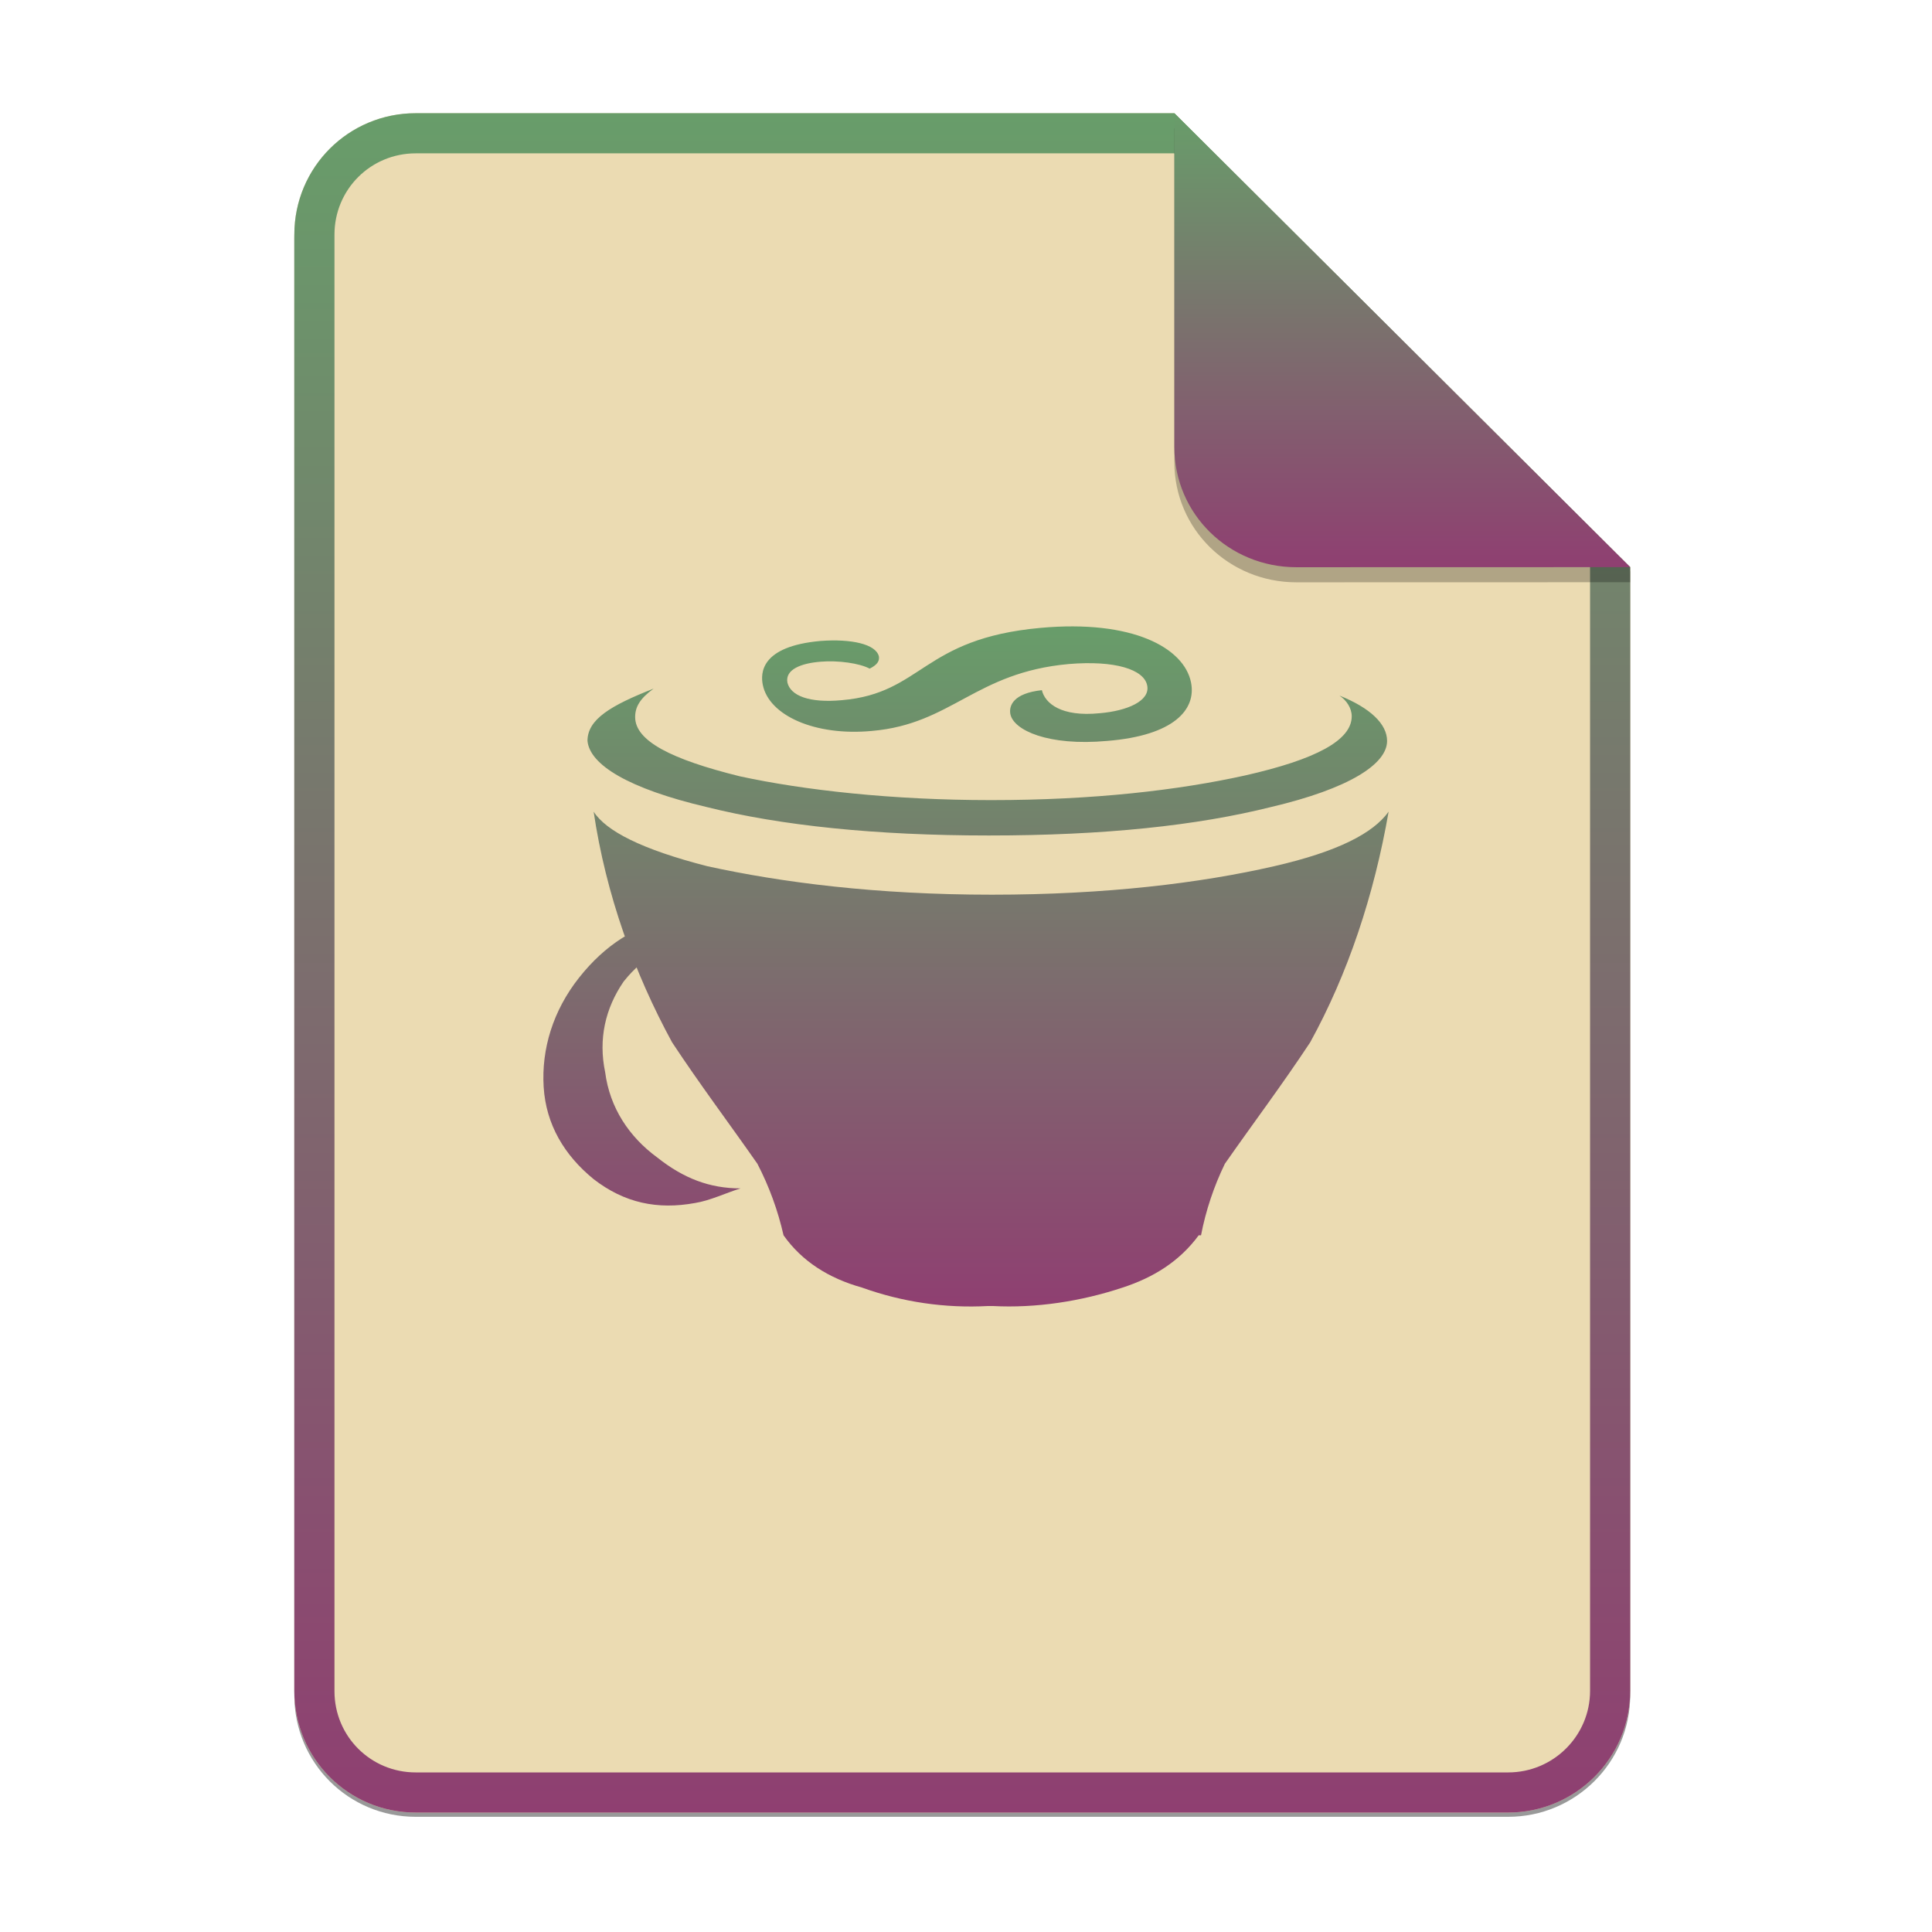 <svg width="256" height="256" viewBox="0 0 256 256" fill="none" xmlns="http://www.w3.org/2000/svg">
<g opacity="0.4" filter="url(#filter0_f)">
<path d="M55.084 15.564H155.608L216.009 75.713L216.011 224.609C216.011 233.52 208.749 240.737 199.838 240.737H55.084C46.173 240.737 39 233.564 39 224.654V31.647C39 22.737 46.173 15.564 55.084 15.564H55.084Z" fill="black"/>
</g>
<path d="M55.084 15H155.608L216.009 75.149L216.011 224.045C216.011 232.956 208.749 240.174 199.838 240.174H55.084C46.173 240.174 39 233 39 224.09V31.084C39 22.173 46.173 15 55.084 15H55.084Z" fill="#ebdbb2"/>
<path fill-rule="evenodd" clip-rule="evenodd" d="M155.608 20.319H55.084C49.111 20.319 44.319 25.111 44.319 31.084V224.09C44.319 230.063 49.111 234.855 55.084 234.855H199.838C205.83 234.855 210.692 229.999 210.692 224.046V75.149L155.608 20.319ZM155.608 15H55.084C46.173 15 39 22.173 39 31.084V224.09C39 233 46.173 240.174 55.084 240.174H199.838C208.749 240.174 216.011 232.956 216.011 224.045L216.009 75.149L155.608 15Z" fill="url(#paint0_linear)"/>
<path d="M116.456 86.968C116.558 87.58 116.252 88.089 115.234 88.598C113.909 87.885 111.057 87.478 108.714 87.681C106.167 87.885 104.027 88.701 104.333 90.432C104.74 92.164 107.186 93.183 111.566 92.775C122.263 91.858 122.161 84.625 137.85 83.199C150.075 82.079 156.9 85.848 157.818 90.432C158.531 93.998 155.577 97.462 146.713 98.175C138.869 98.888 134.284 96.749 133.877 94.609C133.673 93.489 134.284 91.859 138.054 91.451C138.462 93.183 140.601 95.017 145.694 94.507C149.362 94.202 152.418 92.877 152.011 90.84C151.604 88.7 147.732 87.478 141.619 87.987C129.19 89.107 126.135 95.934 115.539 96.851C108.001 97.564 101.888 94.812 101.073 90.738C100.767 89.21 100.767 85.644 108.713 84.931C112.789 84.625 116.049 85.338 116.456 86.968V86.968ZM76.725 129.553C73.261 133.933 71.733 139.027 72.038 144.019C72.344 149.011 74.788 153.086 78.66 156.244C82.735 159.402 87.116 160.319 92.108 159.402C94.043 159.097 96.183 158.078 98.118 157.467C94.043 157.467 90.58 156.142 87.116 153.392C83.346 150.641 80.799 146.77 80.188 142.083C79.271 137.703 80.188 133.628 82.633 130.063C85.384 126.598 88.95 124.663 93.636 124.051C98.322 123.746 102.397 124.968 106.472 127.821C105.555 126.496 104.232 125.579 103.009 124.357C98.933 121.607 94.553 120.282 89.153 121.607C84.263 122.625 80.188 125.172 76.725 129.553V129.553ZM131.33 106.019C118.188 106.019 106.472 104.695 98.016 102.861C88.95 100.62 84.161 98.175 84.161 95.017C84.161 93.692 84.773 92.571 86.607 91.247C80.901 93.488 77.845 95.322 77.845 98.175C78.151 101.333 83.245 104.491 93.635 106.936C103.416 109.381 115.947 110.706 131.025 110.706C146.408 110.706 158.633 109.381 168.413 106.936C178.804 104.491 183.796 101.231 183.796 98.175C183.796 95.934 181.555 93.795 177.48 92.165C178.397 92.775 179.11 93.795 179.11 94.915C179.11 98.073 174.424 100.62 164.95 102.759C156.188 104.695 144.982 106.019 131.33 106.019V106.019ZM168.82 114.781C159.04 117.022 146.51 118.551 131.432 118.551C116.049 118.551 103.518 116.92 93.738 114.781C84.976 112.539 80.291 110.094 78.66 107.547C80.29 118.55 84.06 128.941 89.052 138.11C92.822 143.815 96.59 148.807 100.36 154.207C101.914 157.204 103.078 160.388 103.823 163.681C106.269 167.145 109.835 169.386 114.215 170.609C119.564 172.535 125.246 173.366 130.923 173.054H131.533C137.239 173.359 143.25 172.442 148.751 170.609C152.826 169.284 156.29 167.145 158.837 163.681H159.142C159.777 160.399 160.839 157.214 162.3 154.207C166.07 148.807 169.84 143.815 173.609 138.11C178.6 129.043 182.065 118.652 184 107.547C181.963 110.4 177.276 112.845 168.82 114.781V114.781Z" fill="url(#paint1_linear)"/>
<path opacity="0.25" d="M155.608 17V61.231C155.608 70.141 162.867 77.16 171.777 77.16L216.009 77.149V75.149L155.608 17Z" fill="black"/>
<path d="M155.608 15V59.231C155.608 68.141 162.867 75.16 171.777 75.16L216.009 75.149L155.608 15Z" fill="url(#paint2_linear)"/>
<defs>
<filter id="filter0_f" x="23.878" y="0.441" width="207.255" height="255.418" filterUnits="userSpaceOnUse" color-interpolation-filters="sRGB">
<feFlood flood-opacity="0" result="BackgroundImageFix"/>
<feBlend mode="normal" in="SourceGraphic" in2="BackgroundImageFix" result="shape"/>
<feGaussianBlur stdDeviation="7.561" result="effect1_foregroundBlur"/>
</filter>
<linearGradient id="paint0_linear" x1="39" y1="15" x2="39" y2="240.174" gradientUnits="userSpaceOnUse">
<stop offset="1e-07" stop-color="#689d6a"/>
<stop offset="1" stop-color="#8f3f71"/>
</linearGradient>
<linearGradient id="paint1_linear" x1="72" y1="83" x2="72" y2="173.118" gradientUnits="userSpaceOnUse">
<stop offset="1e-07" stop-color="#689d6a"/>
<stop offset="1" stop-color="#8f3f71"/>
</linearGradient>
<linearGradient id="paint2_linear" x1="155.608" y1="15" x2="155.608" y2="75.16" gradientUnits="userSpaceOnUse">
<stop offset="1e-07" stop-color="#689d6a"/>
<stop offset="1" stop-color="#8f3f71"/>
</linearGradient>
</defs>
</svg>
